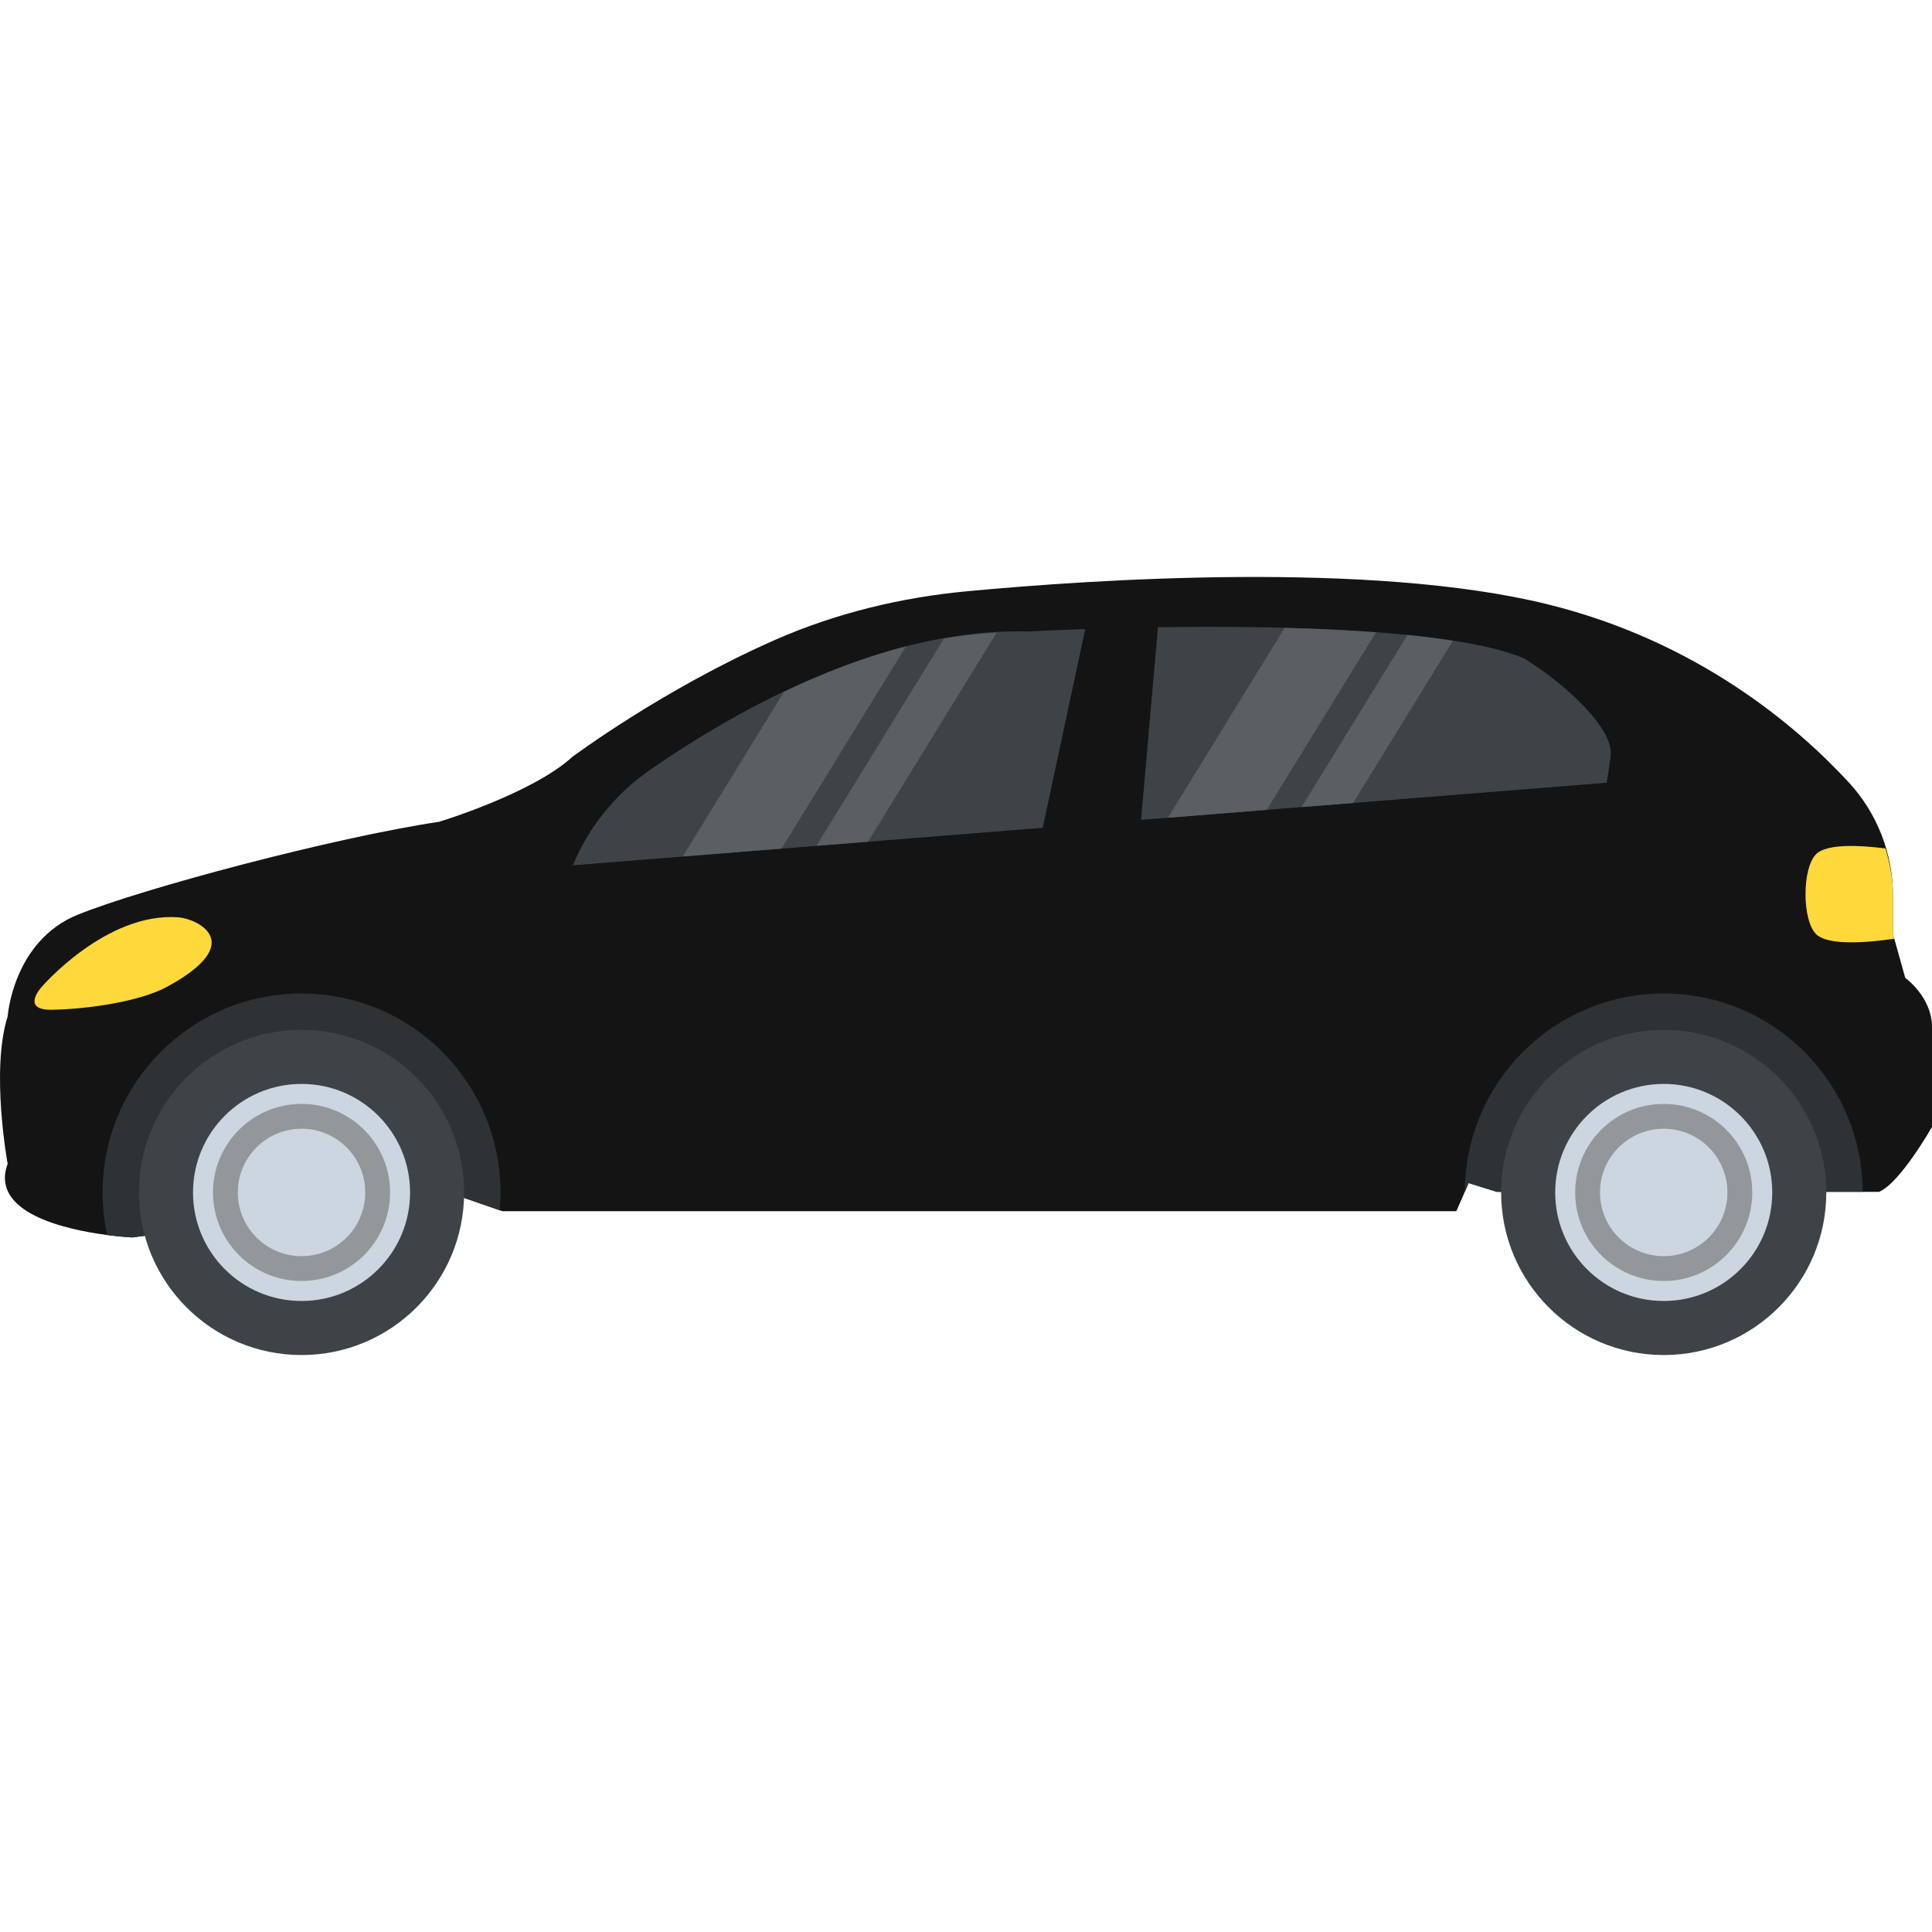 <svg width="511.819" height="511.819" xmlns="http://www.w3.org/2000/svg" xml:space="preserve" version="1.1">

 <g>
  <title>Layer 1</title>
  <path id="svg_1" fill="#141414" d="m511.819,272.06l0,26.48c0,0 -8.448,14.88 -14.032,17.2l-101.28,0l-7.44,-2.32l-3.264,7.44l-252.752,0l-0.672,-0.24l-11.408,-3.952l-85.952,11.152c0,0 -2.72,-0.128 -6.624,-0.64c-10.944,-1.424 -31.152,-5.856 -26.368,-18.88c0,0 -4.56,-24.688 0,-39.024c0,0 1.392,-19.984 18.576,-26.96c17.2,-6.96 67.84,-20.448 95.712,-24.608c0,0 24.624,-7.44 35.312,-17.2c0,0 24.112,-18.016 53.888,-31.072c16.048,-7.024 33.216,-11.168 50.656,-12.8c33.744,-3.168 107.088,-8.048 153.776,3.44c39.664,9.776 65.952,32.176 79.792,47.152c7.6,8.224 11.744,18.96 11.744,30.16l0,10.048l3.248,11.616c0.016,0 7.088,5.104 7.088,13.008z"/>
  <path id="svg_2" fill="#2E3235" d="m132.587,315.9c0,1.584 -0.064,3.168 -0.208,4.72l-11.408,-3.952l-85.952,11.152c0,0 -2.72,-0.128 -6.624,-0.64c-0.8,-3.632 -1.216,-7.408 -1.216,-11.28c0,-29.104 23.6,-52.704 52.704,-52.704s52.704,23.6 52.704,52.704z"/>
  <circle id="svg_3" fill="#3E4347" r="43.072" cy="315.9" cx="79.883"/>
  <path id="svg_4" fill="#2E3235" d="m388.059,315.708l1.008,-2.304l7.44,2.32l96.944,0c-0.096,-29.024 -23.648,-52.528 -52.688,-52.528c-29.056,0 -52.608,23.504 -52.704,52.512z"/>
  <g id="svg_5">
   <circle id="svg_6" fill="#3E4347" r="43.072" cy="315.9" cx="440.747"/>
   <path id="svg_7" fill="#3E4347" d="m287.499,166.652c-8.944,0.304 -14.608,0.608 -14.72,0.624l-0.32,0.016l-0.32,0c-0.896,-0.032 -1.792,-0.032 -2.688,-0.032c-39.056,0 -77.968,23.2 -97.696,37.024c-8.912,6.24 -15.92,15.024 -19.984,24.944l124.464,-9.936l11.264,-52.64z"/>
   <path id="svg_8" fill="#3E4347" d="m403.771,174.444c-12.368,-5.408 -41.824,-8.384 -83.072,-8.384c-4.832,0 -9.52,0.048 -13.936,0.112l-4.48,51.024l0,0l123.344,-9.84c0.4,-2.304 0.736,-4.496 0.976,-6.496l0.016,-0.16l0.032,-0.16c1.296,-7.552 -12.752,-19.92 -22.88,-26.096z"/>
  </g>
  <g id="svg_9">
   <path id="svg_10" fill="#FFD83B" d="m11.019,261.468c0,0 17.136,-19.952 36.336,-18.448c4.672,0.368 18.64,6.624 -3.2,18.448c-6.832,3.696 -20.272,5.872 -30.496,6.032c-8.288,0.112 -2.64,-6.032 -2.64,-6.032z"/>
   <path id="svg_11" fill="#FFD83B" d="m501.499,247.436l0,-10.048c0,-4.336 -0.8,-8.544 -2,-12.624c-6.912,-0.864 -15.568,-1.296 -18.384,1.52c-3.744,3.744 -3.744,17.44 0,21.184c3.136,3.136 13.6,2.256 20.72,1.216l-0.336,-1.248z"/>
  </g>
  <circle id="svg_12" fill="#CBD6E0" r="28.752" cy="315.9" cx="79.883"/>
  <circle id="svg_13" fill="#939799" r="23.456" cy="315.9" cx="79.883"/>
  <g id="svg_14">
   <circle id="svg_15" fill="#CBD6E0" r="16.88" cy="315.9" cx="79.883"/>
   <circle id="svg_16" fill="#CBD6E0" r="28.752" cy="315.9" cx="440.747"/>
  </g>
  <circle id="svg_17" fill="#939799" r="23.456" cy="315.9" cx="440.747"/>
  <circle id="svg_18" fill="#CBD6E0" r="16.88" cy="315.9" cx="440.747"/>
  <g id="svg_19">
   <path id="svg_20" fill="#5A5F63" d="m180.875,226.892l26.192,-2.096l32.944,-53.568c-11.456,2.944 -22.32,7.28 -32.32,12.064l-26.816,43.6z"/>
   <path id="svg_21" fill="#5A5F63" d="m216.299,224.06l13.664,-1.088l34.032,-55.344c-4.688,0.256 -9.344,0.768 -13.968,1.584l-33.728,54.848z"/>
   <path id="svg_22" fill="#5A5F63" d="m309.403,216.636l26.192,-2.096l28.912,-47.024c-7.296,-0.544 -15.392,-0.944 -24.192,-1.168l-30.912,50.288z"/>
   <path id="svg_23" fill="#5A5F63" d="m344.811,213.804l13.664,-1.088l26.416,-42.96c-3.68,-0.576 -7.632,-1.104 -12.048,-1.536l-28.032,45.584z"/>
  </g>
  <g id="svg_24"/>
  <g id="svg_25"/>
  <g id="svg_26"/>
  <g id="svg_27"/>
  <g id="svg_28"/>
  <g id="svg_29"/>
  <g id="svg_30"/>
  <g id="svg_31"/>
  <g id="svg_32"/>
  <g id="svg_33"/>
  <g id="svg_34"/>
  <g id="svg_35"/>
  <g id="svg_36"/>
  <g id="svg_37"/>
  <g id="svg_38"/>
 </g>
</svg>